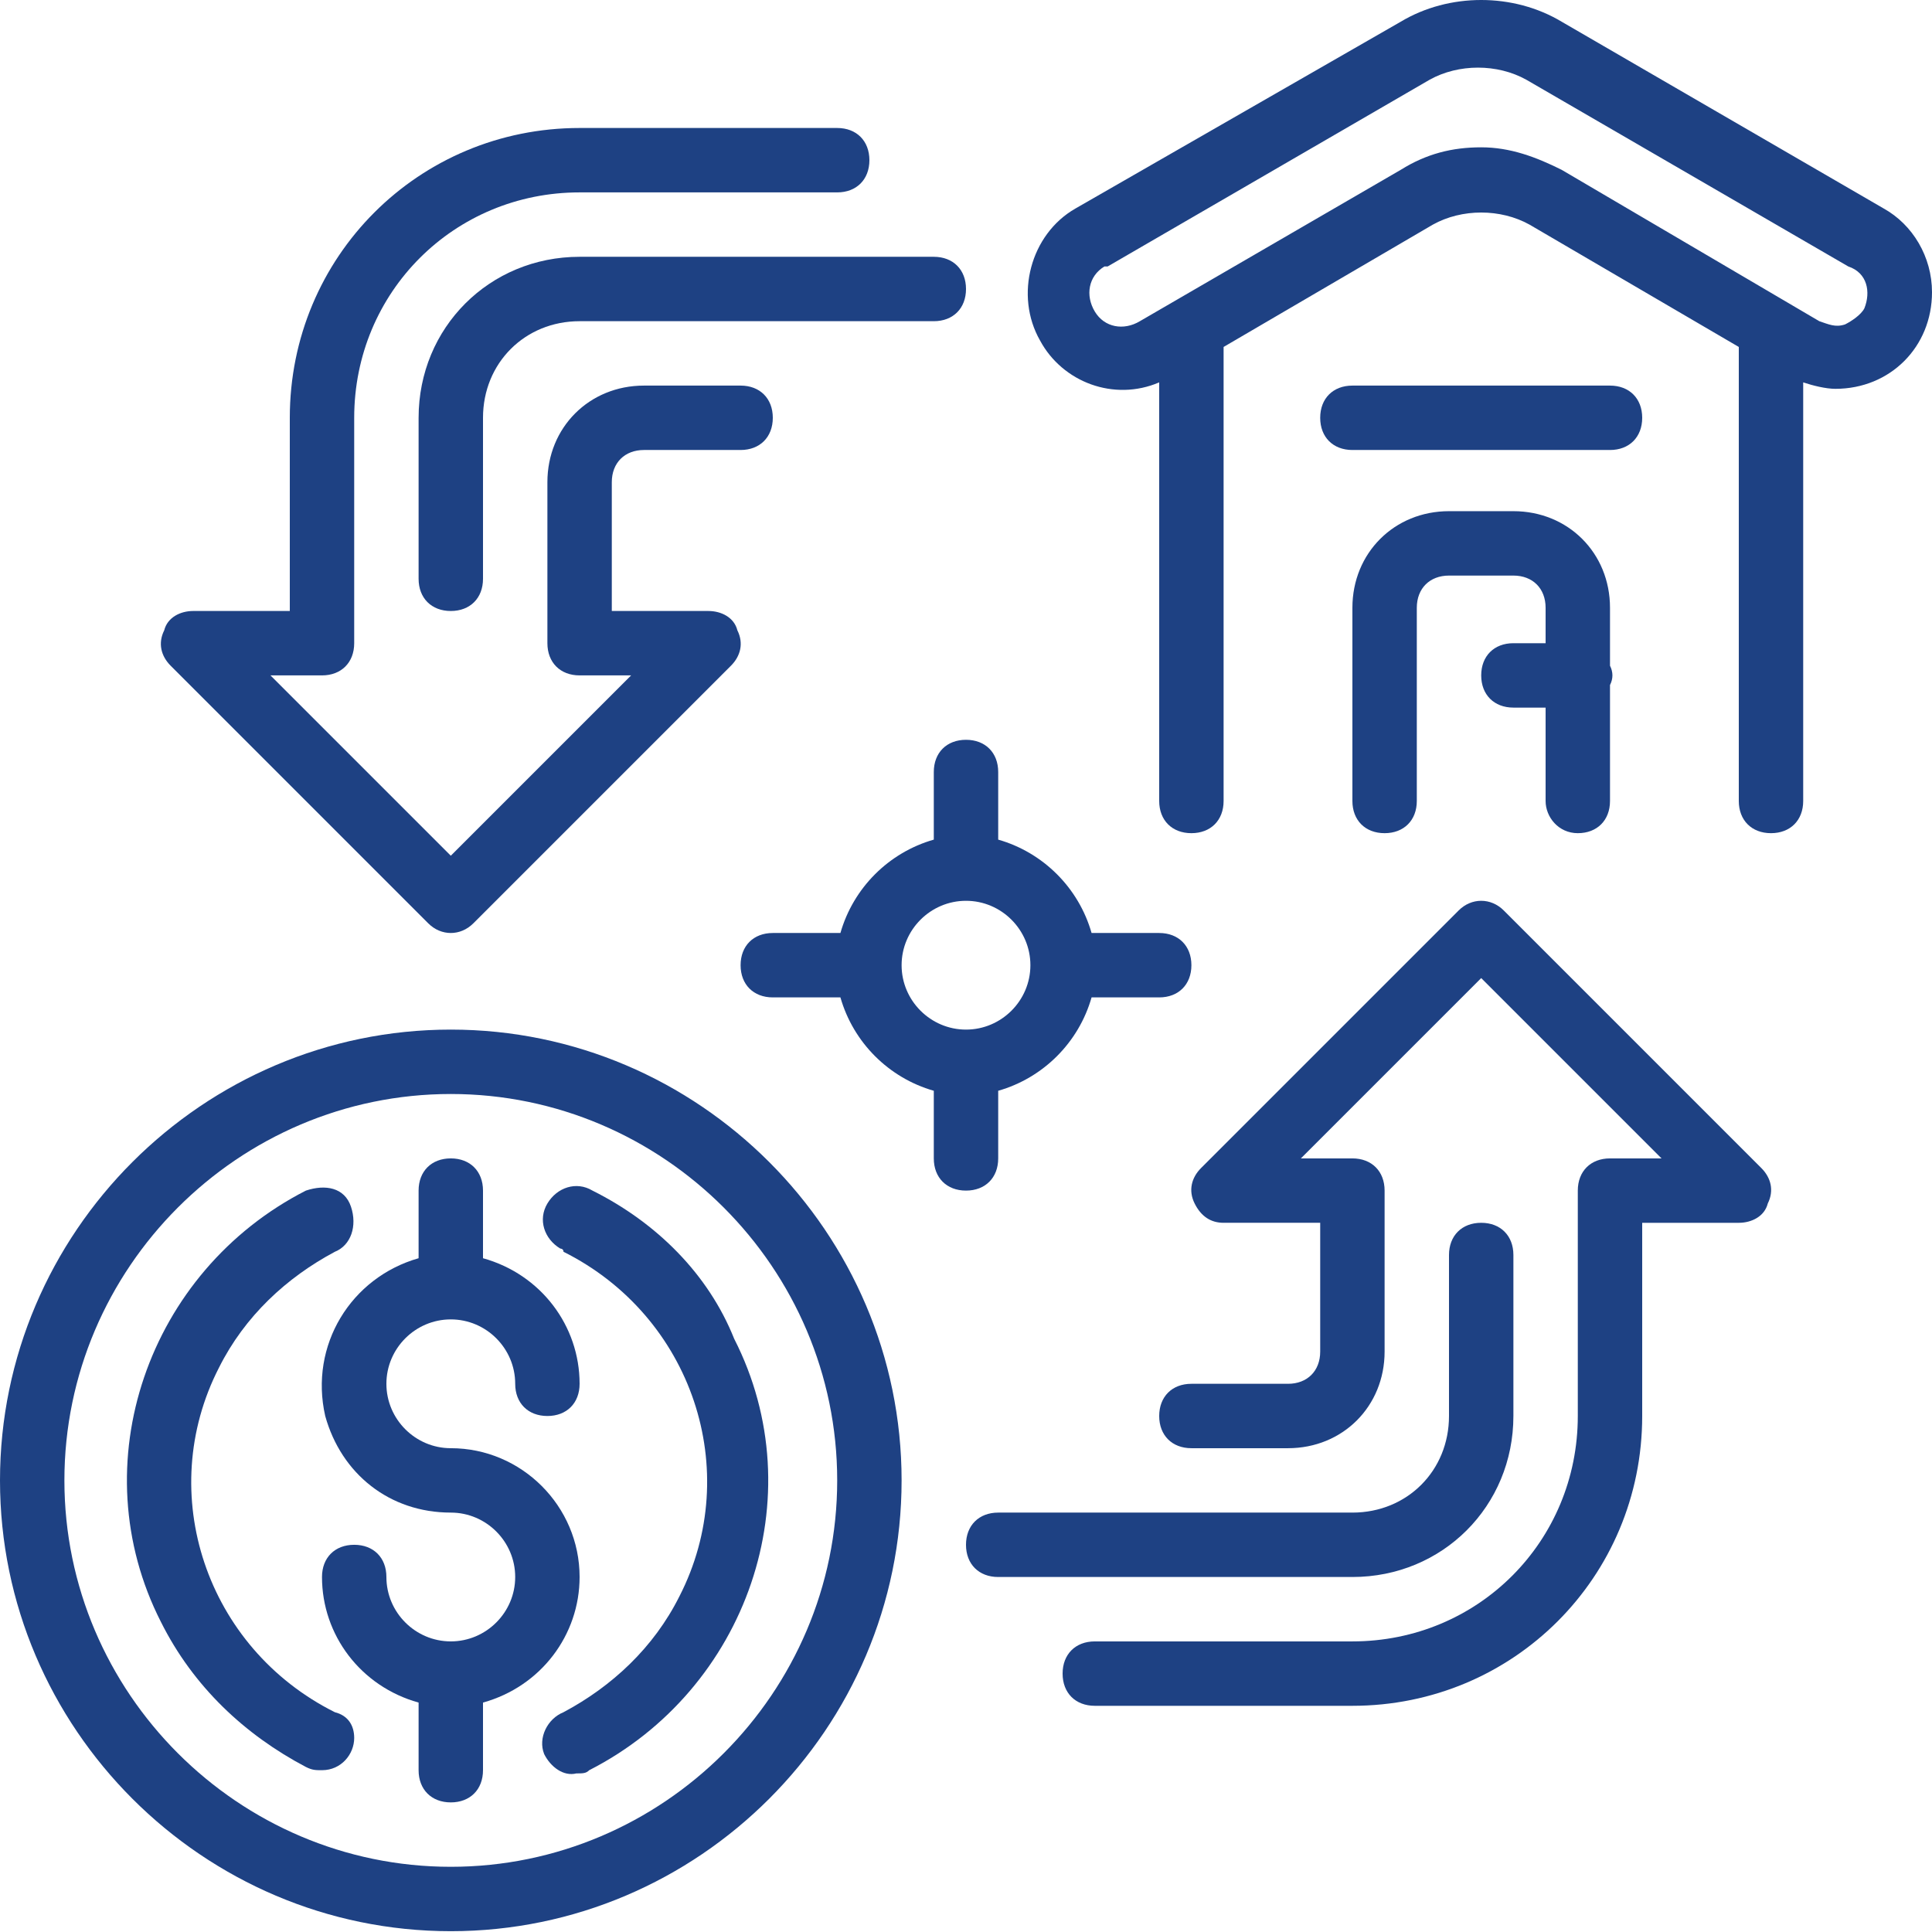 <?xml version="1.0"?>
<svg xmlns="http://www.w3.org/2000/svg" xmlns:xlink="http://www.w3.org/1999/xlink" xmlns:svgjs="http://svgjs.com/svgjs" version="1.1" width="512" height="512" x="0" y="0" viewBox="0 0 480 480" style="enable-background:new 0 0 512 512" xml:space="preserve" class=""><g><path xmlns="http://www.w3.org/2000/svg" d="m144 391.801c0-17.602-14.398-32-32-32-8.801 0-16-7.199-16-16s7.199-16 16-16 16 7.199 16 16c0 4.801 3.199 8 8 8s8-3.199 8-8c0-14.402-9.602-27.199-24-31.199v-16.801c0-4.801-3.199-8-8-8s-8 3.199-8 8v16.801c-16.801 4.797-27.199 21.598-23.199 39.199 4 14.398 16 24 31.199 24 8.801 0 16 7.199 16 16s-7.199 16-16 16-16-7.199-16-16c0-4.801-3.199-8-8-8s-8 3.199-8 8c0 14.398 9.602 27.199 24 31.199v16.801c0 4.801 3.199 8 8 8s8-3.199 8-8v-16.801c14.398-4 24-16.801 24-31.199zm0 0" fill="#1e4183" data-original="#000000" style="" class=""/><path xmlns="http://www.w3.org/2000/svg" d="m112 255.801c-61.602 0-112 50.398-112 112 0 61.598 50.398 112 112 112s112-50.402 112-112c0-61.602-50.398-112-112-112zm0 208c-52.801 0-96-43.199-96-96s43.199-96 96-96 96 43.199 96 96-43.199 96-96 96zm0 0" fill="#1e4183" data-original="#000000" style="" class=""/><path xmlns="http://www.w3.org/2000/svg" d="m83.199 425.398c-32-16-44.801-54.398-28.801-85.598 6.402-12.801 16.801-22.402 28.801-28.801 4-1.602 5.602-6.398 4-11.199-1.598-4.801-6.398-5.602-11.199-4-39.199 20-56 68-36 107.199 8 16 20.801 28 36 36 1.602.801 2.398.801 4 .801 4.801 0 8-4 8-8 0-3.199-1.602-5.602-4.801-6.402zm0 0" fill="#1e4183" data-original="#000000" style="" class=""/><path xmlns="http://www.w3.org/2000/svg" d="m147.199 295.801c-4-2.402-8.801-.801-11.199 3.199s-.801 8.801 3.199 11.199c0 0 .801 0 .801.801 32 16 44.801 54.398 28.801 85.602-6.402 12.797-16.801 22.398-28.801 28.797-4 1.602-6.398 6.402-4.801 10.402 1.602 3.199 4.801 5.598 8 4.801 1.602 0 2.402 0 3.199-.801 39.203-20 56-68 36-107.199-6.398-16-19.199-28.801-35.199-36.801zm0 0" fill="#1e4183" data-original="#000000" style="" class=""/><path xmlns="http://www.w3.org/2000/svg" d="m468 51.801-80-46.402c-12-7.199-28-7.199-40 0l-80.801 46.402c-11.199 6.398-15.199 21.598-8.801 32.801 5.602 10.398 18.402 15.199 29.602 10.398v104c0 4.801 3.199 8 8 8s8-3.199 8-8v-112.801l52-30.398c7.199-4 16.801-4 24 0l52 30.398v112.801c0 4.801 3.199 8 8 8s8-3.199 8-8v-104c2.398.801 5.602 1.602 8 1.602 13.602 0 24-10.402 24-24 0-8.801-4.801-16.801-12-20.801zm-4.801 24.801c-.801 1.598-3.199 3.199-4.801 4-2.398.797-4 0-6.398-.801l-64-37.602c-6.398-3.199-12.801-5.598-20-5.598s-13.602 1.598-20 5.598l-64.801 37.602c-4 2.398-8.801 1.598-11.199-2.402s-1.602-8.797 2.398-11.199h.801l80-46.398c7.199-4 16.801-4 24 0l80 46.398c4.801 1.602 5.602 6.402 4 10.402zm0 0" fill="#1e4183" data-original="#000000" style="" class=""/><path xmlns="http://www.w3.org/2000/svg" d="m392 207c4.801 0 8-3.199 8-8v-28.801c.801-1.598.801-3.199 0-4.801v-14.398c0-13.602-10.398-24-24-24h-16c-13.602 0-24 10.398-24 24v48c0 4.801 3.199 8 8 8s8-3.199 8-8v-48c0-4.801 3.199-8 8-8h16c4.801 0 8 3.199 8 8v8.801h-8c-4.801 0-8 3.199-8 8s3.199 8 8 8h8v23.199c0 4 3.199 8 8 8zm0 0" fill="#1e4183" data-original="#000000" style="" class=""/><path xmlns="http://www.w3.org/2000/svg" d="m408 103.801c0-4.801-3.199-8-8-8h-64c-4.801 0-8 3.199-8 8s3.199 8 8 8h64c4.801 0 8-3.199 8-8zm0 0" fill="#1e4183" data-original="#000000" style="" class=""/><path xmlns="http://www.w3.org/2000/svg" d="m373.602 226.199c-3.203-3.199-8-3.199-11.203 0l-64 64c-2.398 2.402-3.199 5.602-1.598 8.801 1.598 3.199 4 4.801 7.199 4.801h24v32c0 4.801-3.199 8-8 8h-24c-4.801 0-8 3.199-8 8s3.199 8 8 8h24c13.602 0 24-10.402 24-24v-40c0-4.801-3.199-8-8-8h-12.801l44.801-44.801 44.801 44.801h-12.801c-4.801 0-8 3.199-8 8v56c0 31.199-24.801 56-56 56h-64c-4.801 0-8 3.199-8 8s3.199 8 8 8h64c40 0 72-32 72-72v-48h24c3.199 0 6.398-1.602 7.199-4.801 1.602-3.199.801-6.398-1.598-8.801zm0 0" fill="#1e4183" data-original="#000000" style="" class=""/><path xmlns="http://www.w3.org/2000/svg" d="m376 351.801v-40c0-4.801-3.199-8-8-8s-8 3.199-8 8v40c0 13.598-10.398 24-24 24h-88c-4.801 0-8 3.199-8 8s3.199 8 8 8h88c22.398 0 40-17.602 40-40zm0 0" fill="#1e4183" data-original="#000000" style="" class=""/><path xmlns="http://www.w3.org/2000/svg" d="m106.398 229.398c3.203 3.203 8 3.203 11.203 0l64-64c2.398-2.398 3.199-5.598 1.598-8.797-.801-3.203-4-4.801-7.199-4.801h-24v-32c0-4.801 3.199-8 8-8h24c4.801 0 8-3.199 8-8s-3.199-8-8-8h-24c-13.602 0-24 10.398-24 24v40c0 4.801 3.199 8 8 8h12.801l-44.801 44.801-44.801-44.801h12.801c4.801 0 8-3.199 8-8v-56c0-31.199 24.801-56 56-56h64c4.801 0 8-3.199 8-8s-3.199-8-8-8h-64c-40 0-72 32-72 72v48h-24c-3.199 0-6.398 1.598-7.199 4.801-1.602 3.199-.801 6.398 1.598 8.797zm0 0" fill="#1e4183" data-original="#000000" style="" class=""/><path xmlns="http://www.w3.org/2000/svg" d="m104 103.801v40c0 4.801 3.199 8 8 8s8-3.199 8-8v-40c0-13.602 10.398-24 24-24h88c4.801 0 8-3.199 8-8s-3.199-8-8-8h-88c-22.398 0-40 17.598-40 40zm0 0" fill="#1e4183" data-original="#000000" style="" class=""/><path xmlns="http://www.w3.org/2000/svg" d="m248 287.801v-16.801c11.199-3.199 20-12 23.199-23.199h16.801c4.801 0 8-3.199 8-8s-3.199-8-8-8h-16.801c-3.199-11.199-12-20-23.199-23.199v-16.801c0-4.801-3.199-8-8-8s-8 3.199-8 8v16.801c-11.199 3.199-20 12-23.199 23.199h-16.801c-4.801 0-8 3.199-8 8s3.199 8 8 8h16.801c3.199 11.199 12 20 23.199 23.199v16.801c0 4.801 3.199 8 8 8s8-3.199 8-8zm-24-48c0-8.801 7.199-16 16-16s16 7.199 16 16-7.199 16-16 16-16-7.199-16-16zm0 0" fill="#1e4183" data-original="#000000" style="" class=""/></g></svg>

